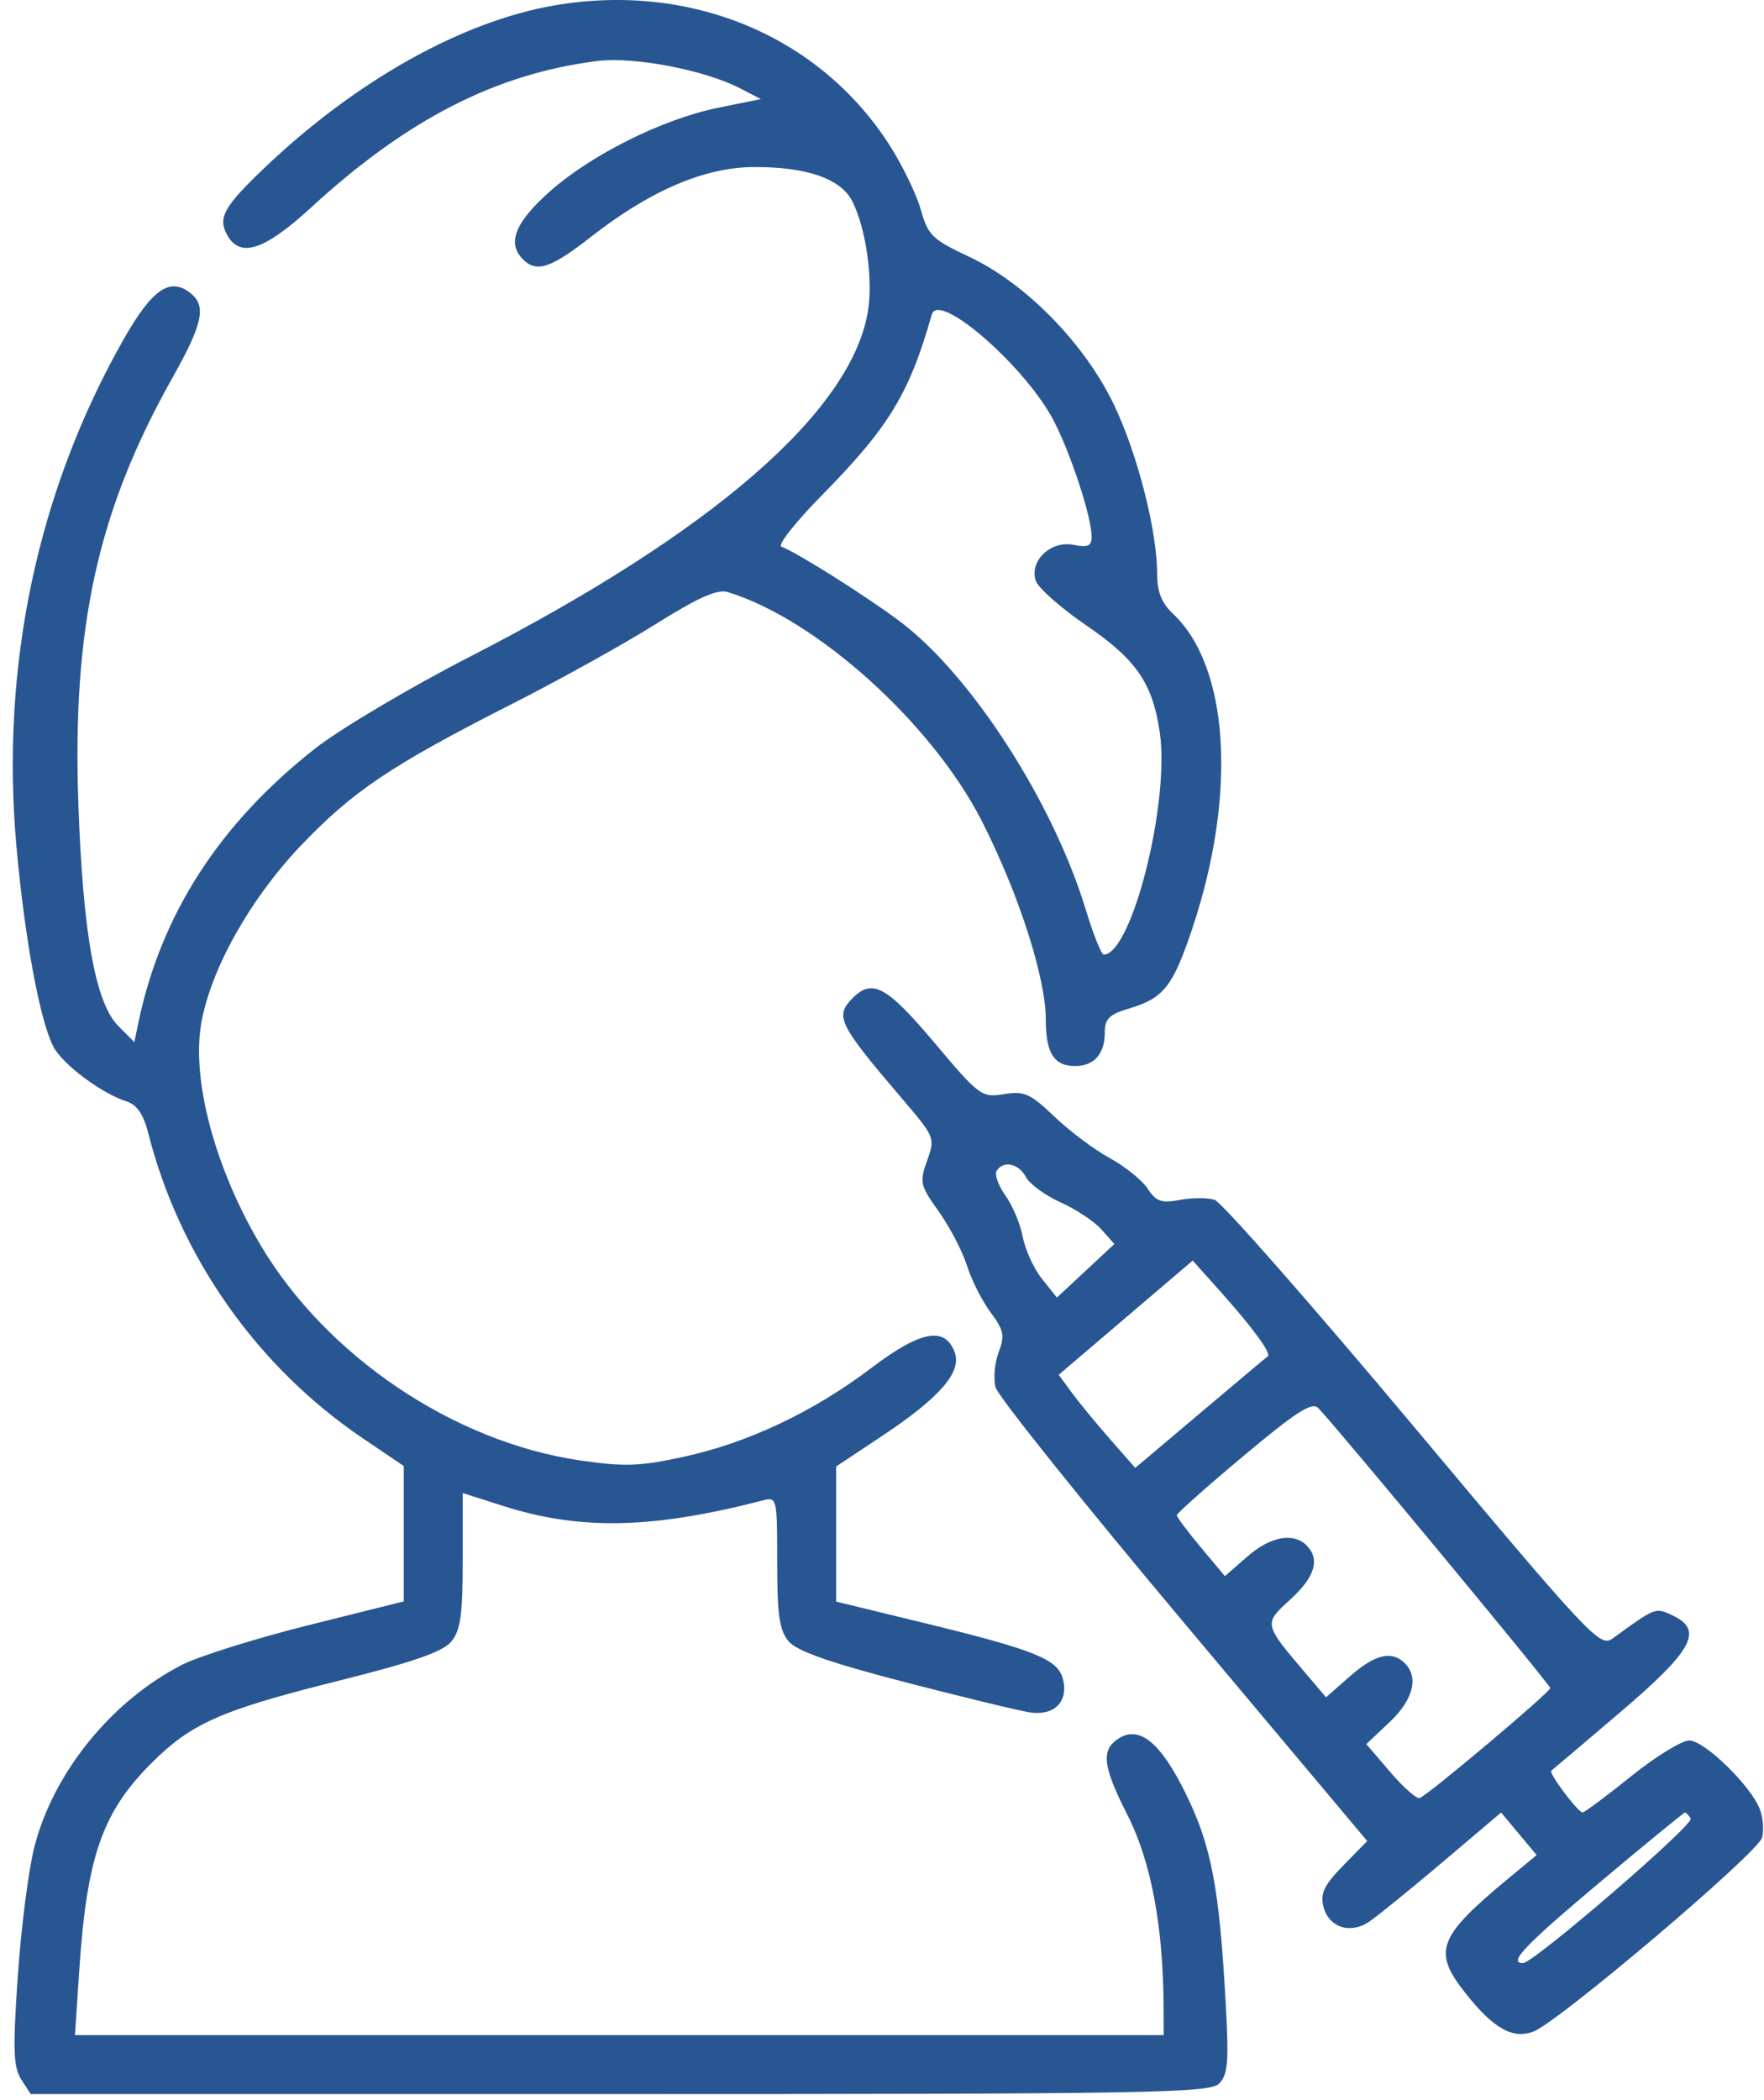 <svg width="84" height="100" viewBox="0 0 84 100" fill="none" xmlns="http://www.w3.org/2000/svg">
<path fill-rule="evenodd" clip-rule="evenodd" d="M26.402 0.257C21.989 1.016 16.922 3.858 12.574 8.013C10.671 9.831 10.373 10.362 10.804 11.166C11.415 12.308 12.576 11.937 14.811 9.883C19.391 5.675 23.624 3.509 28.447 2.904C30.182 2.687 33.549 3.33 35.227 4.199L36.229 4.718L34.201 5.13C31.538 5.671 28.106 7.388 26.123 9.169C24.514 10.615 24.141 11.588 24.904 12.351C25.551 12.997 26.236 12.77 28.141 11.278C30.941 9.088 33.53 7.973 35.86 7.955C38.384 7.936 40.021 8.496 40.576 9.567C41.24 10.851 41.59 13.346 41.321 14.88C40.484 19.649 33.886 25.361 22.398 31.258C19.51 32.741 16.176 34.719 14.989 35.654C10.431 39.244 7.661 43.55 6.587 48.709L6.398 49.619L5.635 48.856C4.545 47.767 3.948 44.454 3.732 38.291C3.435 29.833 4.653 24.316 8.216 17.98C9.64 15.448 9.831 14.589 9.105 13.987C8.114 13.164 7.26 13.739 5.888 16.155C1.783 23.379 0.018 31.724 0.782 40.292C1.172 44.666 1.895 48.587 2.542 49.838C2.979 50.681 4.837 52.069 6.043 52.451C6.523 52.603 6.835 53.069 7.066 53.977C8.554 59.839 12.244 65.083 17.277 68.486L19.227 69.804V73.027V76.251L14.676 77.389C12.172 78.015 9.47 78.862 8.67 79.271C5.316 80.985 2.55 84.392 1.639 87.933C1.362 89.01 1.005 91.784 0.847 94.099C0.608 97.594 0.635 98.427 1.009 99.01L1.459 99.711H29.507C54.777 99.711 57.603 99.662 58.052 99.213C58.471 98.795 58.521 98.187 58.367 95.394C58.062 89.882 57.687 87.905 56.476 85.429C55.287 82.996 54.271 82.149 53.285 82.77C52.416 83.317 52.498 84.077 53.683 86.411C54.815 88.643 55.393 91.713 55.409 95.58L55.415 96.905H29.493H3.57L3.771 93.865C4.132 88.411 4.864 86.3 7.208 83.958C9.113 82.054 10.517 81.434 16.067 80.046C19.67 79.145 21.085 78.654 21.488 78.166C21.93 77.632 22.034 76.894 22.034 74.299V71.093L23.984 71.714C27.63 72.876 31.077 72.801 36.307 71.448C37 71.269 37.009 71.305 37.009 74.386C37.009 76.903 37.114 77.631 37.555 78.154C37.947 78.62 39.506 79.167 43.092 80.097C45.837 80.808 48.513 81.457 49.037 81.537C50.203 81.715 50.887 81.028 50.617 79.952C50.379 79.006 49.288 78.567 43.95 77.267L39.816 76.261V73.045V69.829L41.983 68.389C44.753 66.549 45.809 65.337 45.463 64.394C45.003 63.14 43.84 63.358 41.493 65.137C38.736 67.226 35.608 68.706 32.537 69.371C30.463 69.821 29.728 69.847 27.625 69.54C21.612 68.664 15.551 64.582 12.41 59.292C10.222 55.607 9.099 51.372 9.593 48.668C10.061 46.106 11.923 42.793 14.303 40.289C16.788 37.674 18.63 36.438 24.395 33.512C26.637 32.374 29.711 30.666 31.225 29.716C33.215 28.468 34.16 28.044 34.636 28.187C38.843 29.457 44.361 34.418 46.74 39.07C48.49 42.492 49.799 46.543 49.799 48.533C49.799 50.145 50.188 50.762 51.203 50.762C52.09 50.762 52.607 50.183 52.607 49.19C52.607 48.505 52.809 48.306 53.804 48.008C55.413 47.526 55.855 46.962 56.775 44.215C58.912 37.829 58.539 31.744 55.857 29.226C55.319 28.72 55.103 28.182 55.103 27.345C55.103 25.298 54.188 21.688 53.071 19.325C51.683 16.391 48.864 13.499 46.151 12.227C44.388 11.4 44.19 11.206 43.844 9.972C43.635 9.229 42.95 7.825 42.32 6.851C38.978 1.684 32.855 -0.852 26.402 0.257ZM44.371 14.975C43.305 18.734 42.33 20.34 39.16 23.558C37.891 24.846 37.012 25.958 37.206 26.029C37.944 26.301 41.288 28.41 42.869 29.602C46.256 32.155 50.147 38.194 51.703 43.314C52.062 44.496 52.447 45.46 52.559 45.457C53.898 45.426 55.714 38.217 55.227 34.87C54.886 32.532 54.109 31.404 51.718 29.771C50.506 28.943 49.425 27.986 49.317 27.644C49.016 26.697 50.042 25.728 51.118 25.943C51.806 26.081 51.983 26.002 51.983 25.557C51.983 24.643 51.034 21.722 50.206 20.089C48.904 17.518 44.696 13.83 44.371 14.975ZM40.618 47.511C39.734 48.395 39.902 48.734 43.021 52.39C44.514 54.141 44.535 54.195 44.148 55.265C43.778 56.287 43.813 56.44 44.704 57.69C45.227 58.424 45.833 59.586 46.05 60.271C46.267 60.957 46.773 61.958 47.173 62.494C47.803 63.337 47.855 63.595 47.555 64.388C47.364 64.892 47.298 65.646 47.408 66.062C47.519 66.478 51.545 71.508 56.357 77.24L65.105 87.662L63.964 88.83C63.054 89.761 62.862 90.157 63.019 90.781C63.267 91.767 64.277 92.111 65.179 91.516C65.557 91.267 67.129 89.992 68.673 88.684L71.481 86.305L72.327 87.318L73.173 88.331L71.859 89.419C68.456 92.234 68.201 92.91 69.79 94.914C71.122 96.594 72.037 97.111 73.018 96.736C74.222 96.277 83.719 88.222 83.908 87.5C83.999 87.148 83.953 86.542 83.804 86.151C83.38 85.036 81.162 82.875 80.441 82.875C80.083 82.875 78.833 83.645 77.663 84.586C76.494 85.527 75.458 86.299 75.361 86.301C75.144 86.306 73.726 84.413 73.871 84.311C73.929 84.27 75.416 83.011 77.174 81.512C80.643 78.556 81.146 77.603 79.605 76.901C78.814 76.541 78.848 76.527 76.784 78.023C76.192 78.452 75.708 77.936 67.3 67.898C62.427 62.081 58.169 57.236 57.836 57.13C57.504 57.025 56.76 57.027 56.182 57.136C55.304 57.3 55.053 57.212 54.652 56.6C54.388 56.198 53.575 55.542 52.844 55.143C52.113 54.744 50.928 53.856 50.211 53.169C49.058 52.067 48.777 51.942 47.808 52.099C46.745 52.271 46.639 52.193 44.495 49.649C42.235 46.967 41.544 46.586 40.618 47.511ZM47.458 55.753C47.352 55.925 47.542 56.456 47.881 56.932C48.22 57.409 48.591 58.296 48.706 58.905C48.82 59.514 49.232 60.411 49.621 60.899L50.328 61.785L51.697 60.51L53.065 59.234L52.446 58.538C52.106 58.156 51.232 57.577 50.505 57.252C49.779 56.926 49.037 56.386 48.857 56.05C48.506 55.395 47.776 55.24 47.458 55.753ZM53.605 62.743L50.414 65.462L51.025 66.296C51.361 66.755 52.181 67.753 52.848 68.513L54.059 69.896L57.155 67.281C58.857 65.844 60.304 64.629 60.37 64.583C60.555 64.455 59.667 63.236 58.161 61.551L56.796 60.023L53.605 62.743ZM59.222 69.32C57.471 70.786 56.039 72.058 56.039 72.149C56.039 72.238 56.554 72.928 57.184 73.682L58.33 75.051L59.379 74.131C60.479 73.166 61.584 72.953 62.216 73.584C62.873 74.242 62.621 75.084 61.445 76.161C60.162 77.335 60.154 77.3 62.23 79.742L63.144 80.819L64.282 79.82C65.482 78.767 66.276 78.578 66.895 79.196C67.573 79.874 67.295 80.941 66.166 82.006L65.062 83.047L66.202 84.378C66.829 85.11 67.459 85.668 67.601 85.617C68.007 85.473 73.821 80.577 73.821 80.379C73.821 80.225 63.774 68.097 62.778 67.049C62.481 66.736 61.749 67.204 59.222 69.32ZM76.2 89.612C72.595 92.639 71.799 93.476 72.523 93.476C73.026 93.476 80.686 86.873 80.511 86.59C80.414 86.433 80.291 86.305 80.237 86.305C80.184 86.305 78.367 87.793 76.2 89.612Z" fill="#285692"/>
</svg>
